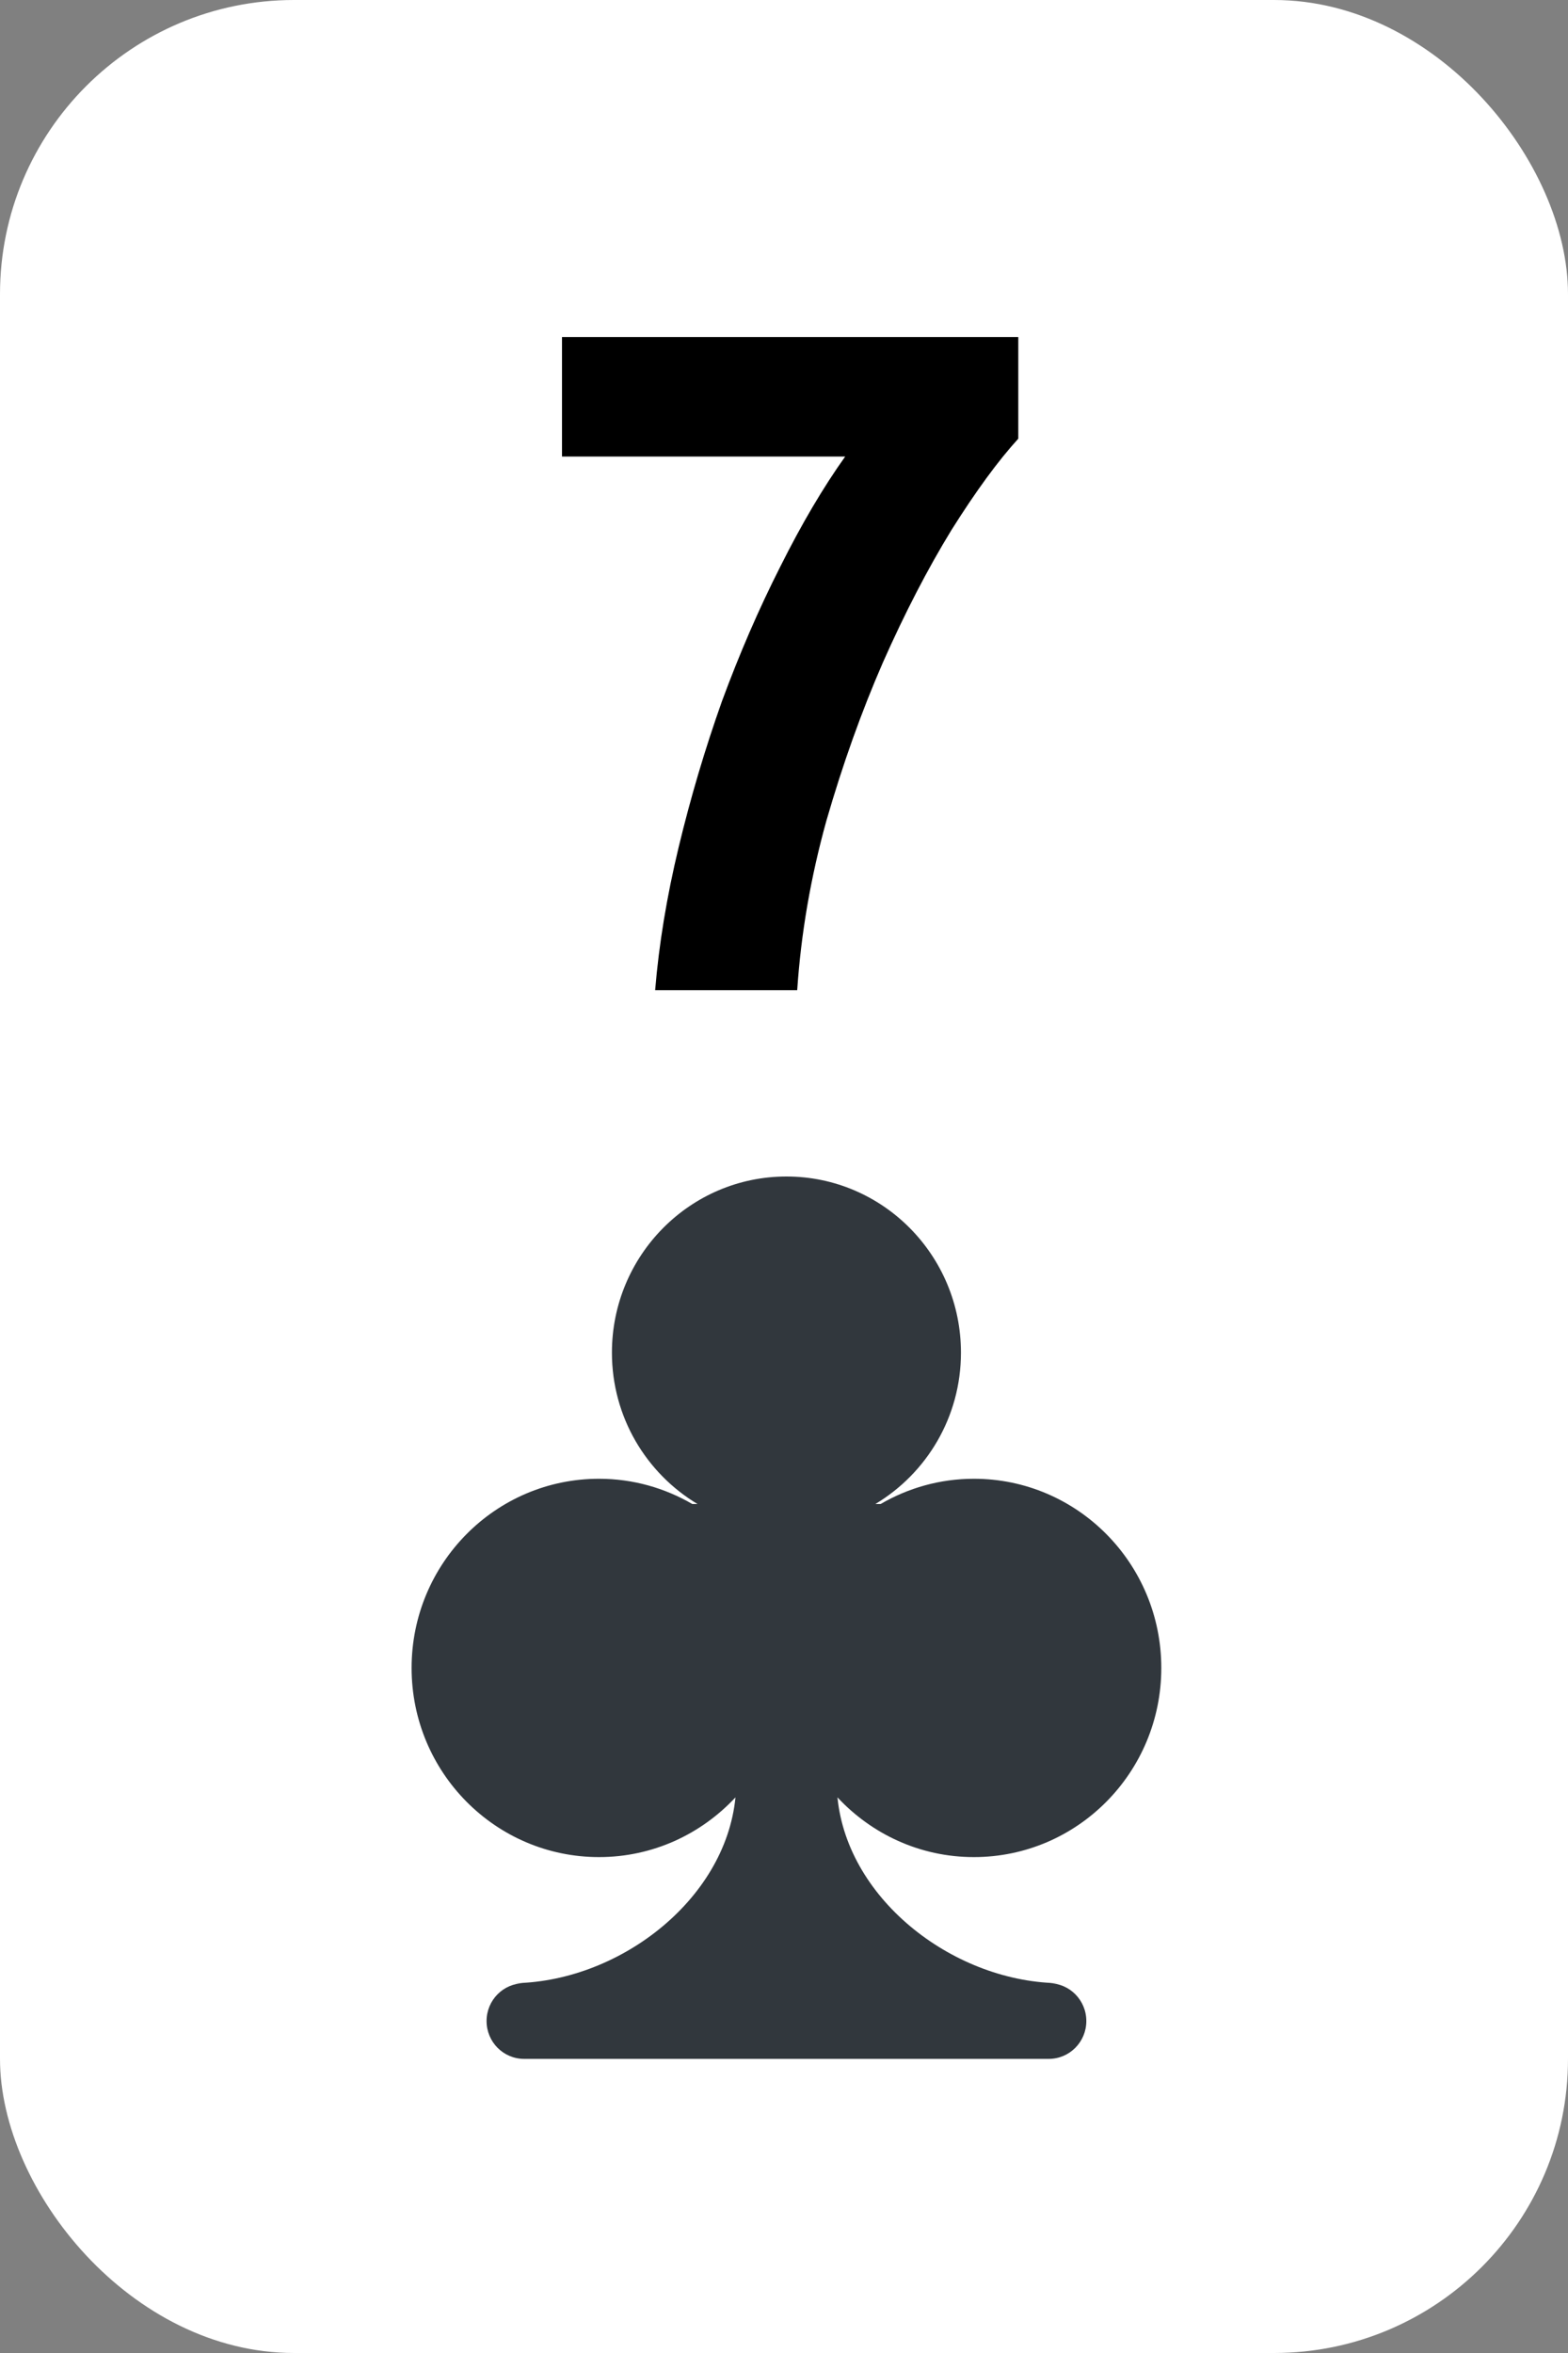 <svg width="160" height="240" viewBox="0 0 160 240" fill="none" xmlns="http://www.w3.org/2000/svg">
<rect x="0" y="0" width="160" height="240" fill="#808080" stroke="none"/>
<rect width="160" height="240" rx="30" fill="white"/>
<path d="M99.375 189.419C109.94 189.419 118.5 180.78 118.5 170.125C118.5 159.469 109.94 150.83 99.375 150.83C95.909 150.83 92.666 151.774 89.864 153.403H89.328C94.548 150.272 98.057 144.54 98.057 137.967C98.057 128.045 90.085 120 80.25 120C70.415 120 62.441 128.045 62.441 137.967C62.441 144.54 65.95 150.272 71.169 153.403H70.639C67.834 151.774 64.593 150.83 61.125 150.83C50.563 150.83 42 159.469 42 170.125C42 180.78 50.563 189.419 61.125 189.419C66.62 189.419 71.557 187.068 75.048 183.327C74 193.929 62.923 202.282 52.2 202.282H53.475C51.361 202.282 49.65 204.011 49.65 206.141C49.65 208.271 51.361 210 53.475 210H107.025C109.136 210 110.85 208.271 110.85 206.141C110.85 204.011 109.136 202.282 107.025 202.282H108.3C97.577 202.282 86.5 193.926 85.455 183.325C88.94 187.068 93.882 189.419 99.375 189.419Z" fill="#31373D"/>
<path d="M66.851 101C67.235 96.328 68.035 91.464 69.251 86.408C70.467 81.352 71.939 76.392 73.667 71.528C75.459 66.664 77.443 62.088 79.619 57.8C81.795 53.448 84.003 49.704 86.243 46.568H57.347V34.376H103.907V44.744C101.859 46.984 99.587 50.088 97.091 54.056C94.659 58.024 92.323 62.536 90.083 67.592C87.907 72.584 85.987 77.96 84.323 83.72C82.723 89.48 81.731 95.24 81.347 101H66.851Z" fill="black"/>
</svg>

